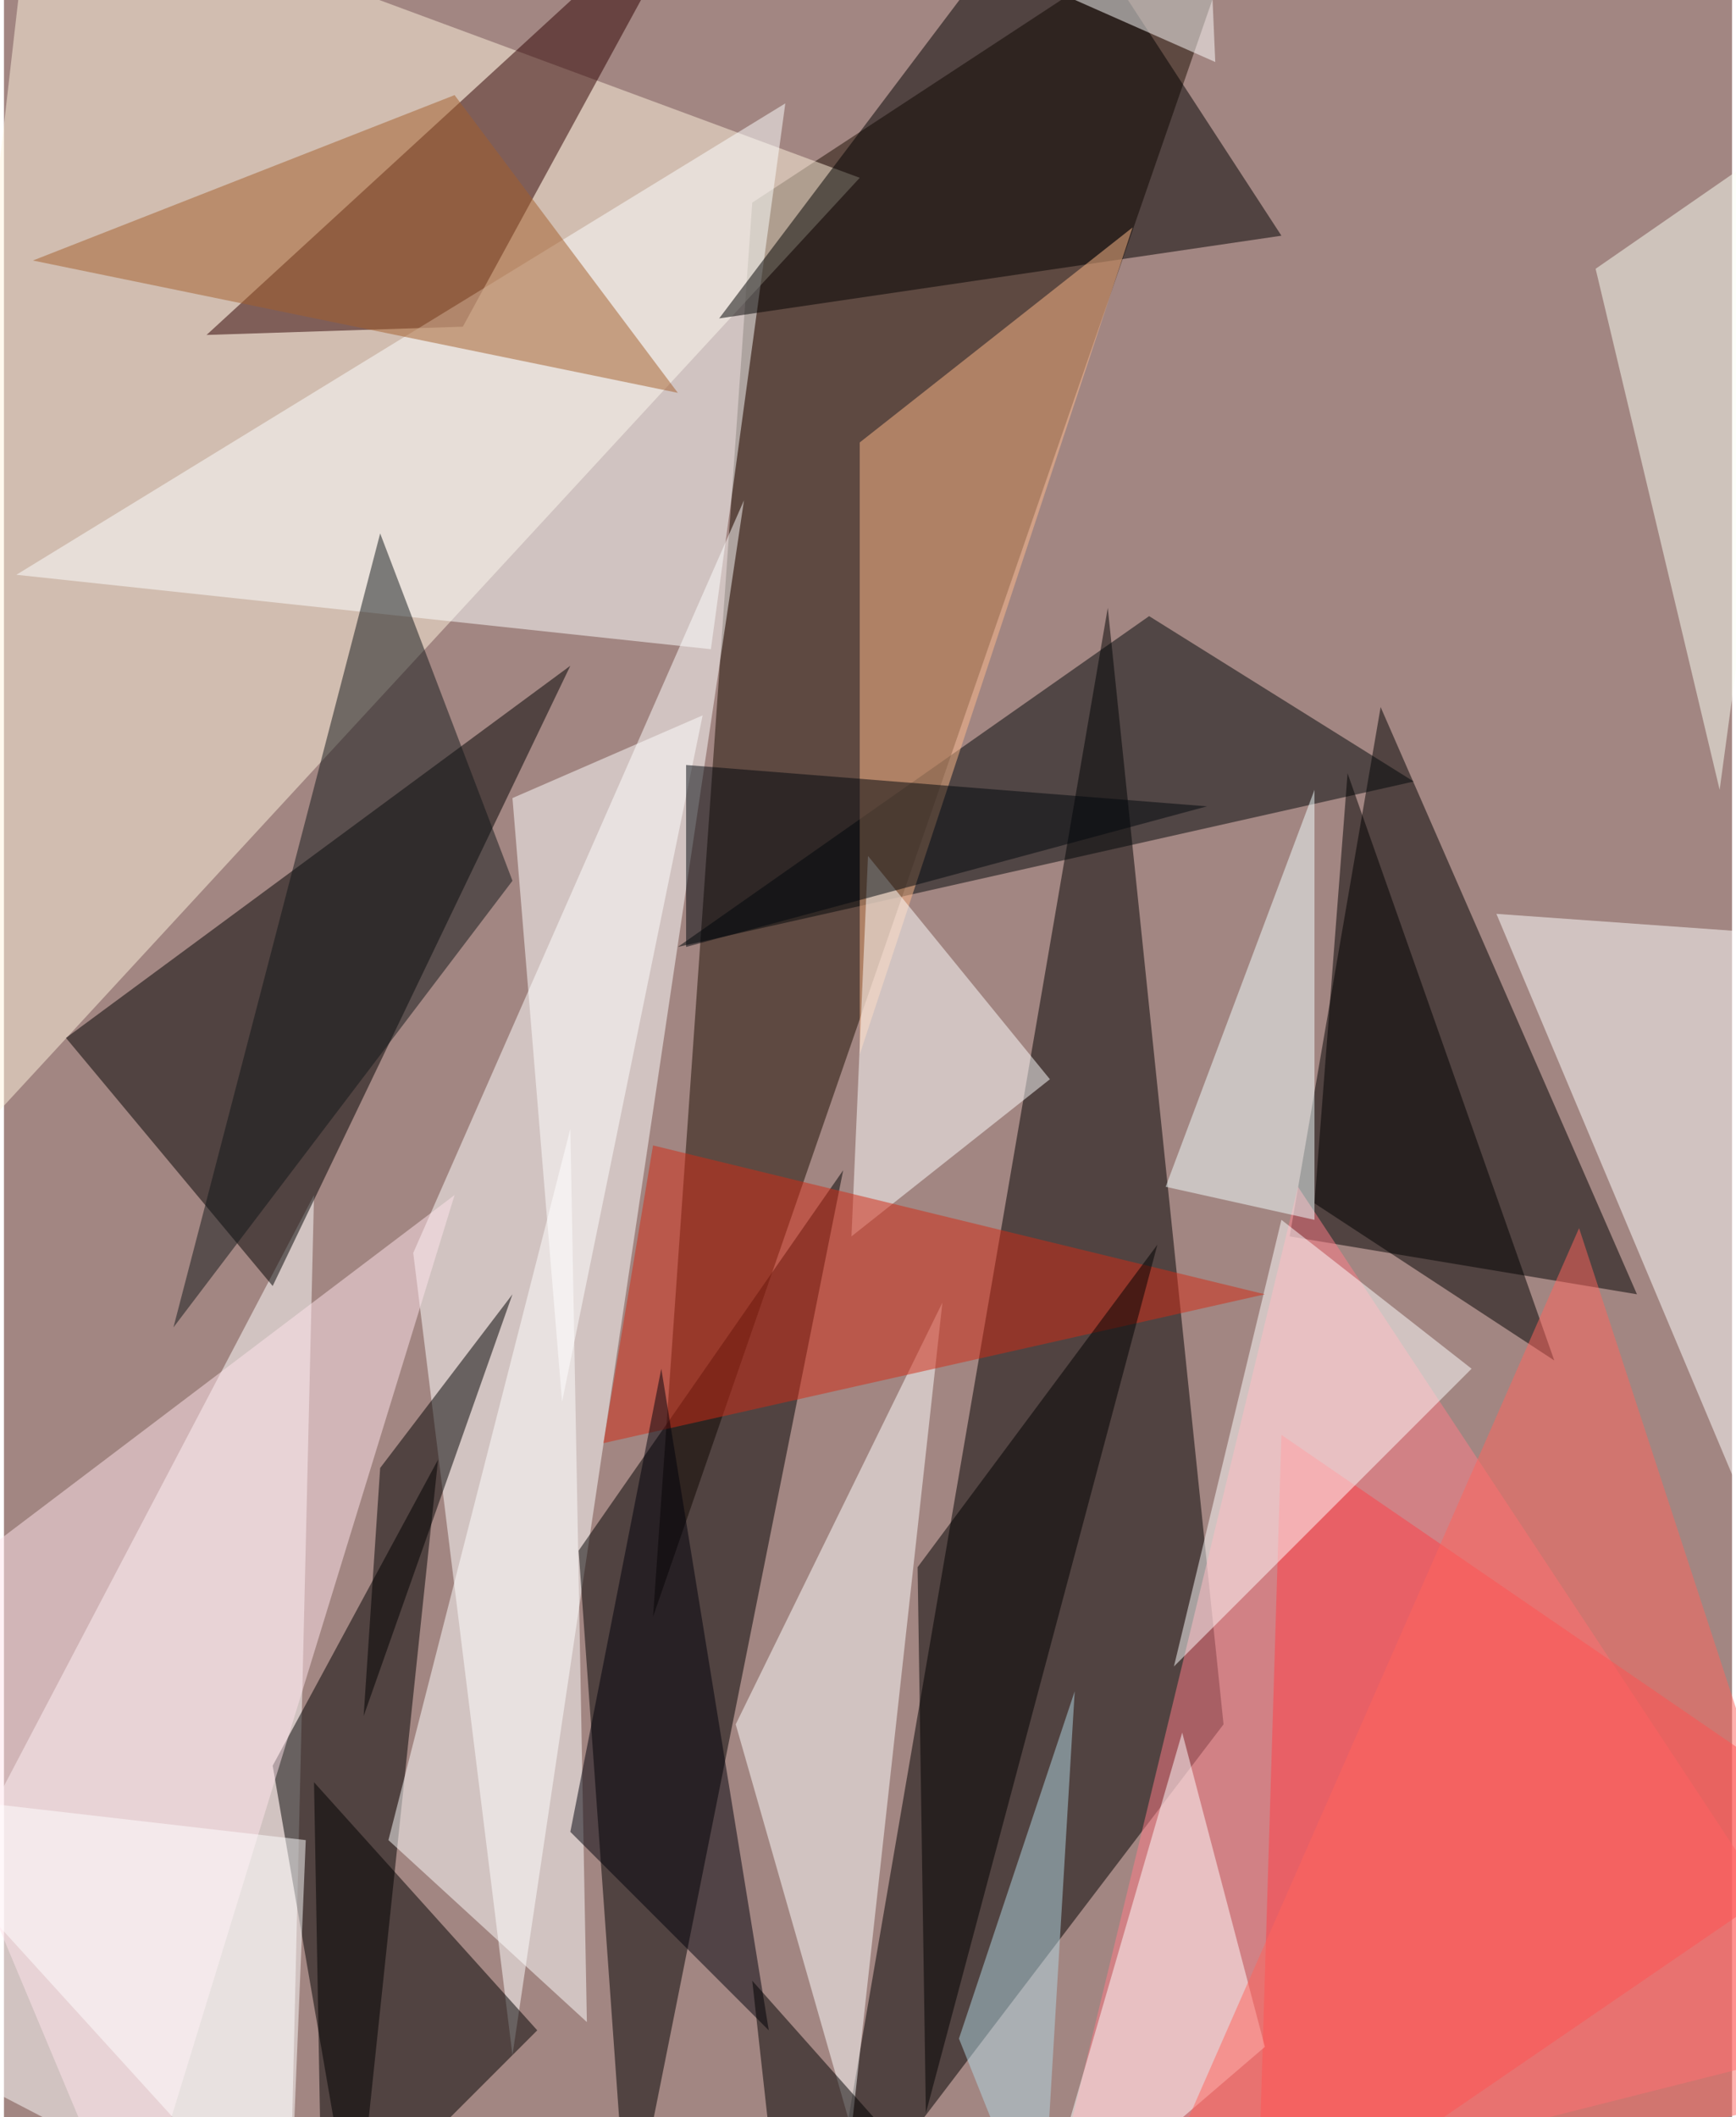 <svg xmlns="http://www.w3.org/2000/svg" width="228" height="278" viewBox="0 0 836 1024"><path fill="#a28682" d="M0 0h836v1024H0z"/><g fill-opacity=".502"><path d="M534 294l-136 792 192-252z"/><path fill="#1b0d00" d="M606-62L314 782l48-684z"/><path fill="#fff3dd" d="M14-62L414 86-62 602z"/><path fill="#fff" d="M-62 982l212-404-12 508z"/><path d="M130 622L30 502l244-180zm660 4L666 342l-44 256z"/><path fill="#fff" d="M198 606l48 388 112-752z"/><path fill="#ff7d88" d="M626 574l-124 512 396-100z"/><path d="M302 1086l104-520-128 184zm-132 0l-40-232 80-148z"/><path fill="#2f0000" d="M222 158l-124 4L342-62z"/><path fill="#fdffff" d="M342 314L6 278 378 50z"/><path fill="#fff" d="M870 794L722 442l168 12z"/><path d="M506-58l112 172-272 40z"/><path fill="#000608" d="M554 298L326 458l356-80z"/><path fill="#fff" d="M354 834l56 196 44-400z"/><path fill="#ffba89" d="M414 214l132-104-132 400z"/><path fill="#ff4148" d="M898 886l-292 200 12-392z"/><path fill="#fff" d="M710 662l-92-72-52 216zM274 546l-88 344 96 88z"/><path fill="#ffe3eb" d="M-62 790l280-212-156 508z"/><path fill="#fff" d="M498 1086l112-96-40-152z"/><path d="M154 1086l104-104-108-120z"/><path fill="#101618" d="M182 258l64 168L82 642z"/><path fill="#feffff" d="M506 522l-88-108-8 184z"/><path fill="#fff" d="M338 346l-68 332-24-292z"/><path fill="#f1ffff" d="M634 590l-72-16 72-192z"/><path fill="#d12b15" d="M290 698l320-72-296-72z"/><path fill="#fafff4" d="M830 382l-60-252 104-72z"/><path d="M182 710l-8 120 72-204z"/><path fill="#a45f2a" d="M218 46l108 144-312-64z"/><path d="M442 758l4 264 112-420z"/><path fill="#00060c" d="M330 458v-88l252 20z"/><path d="M750 658l-116-76 16-208z"/><path fill="#00010a" d="M274 886l96 96-52-320z"/><path fill="#b1d8e4" d="M502 1086l-40-100 56-168z"/><path fill="#fff" d="M586 30l-4-92H378zM-62 866l208 24-8 196z"/><path fill="#ff645d" d="M762 594l-216 492 352-76z"/><path d="M370 1030l88 36-96-108z"/></g></svg>
